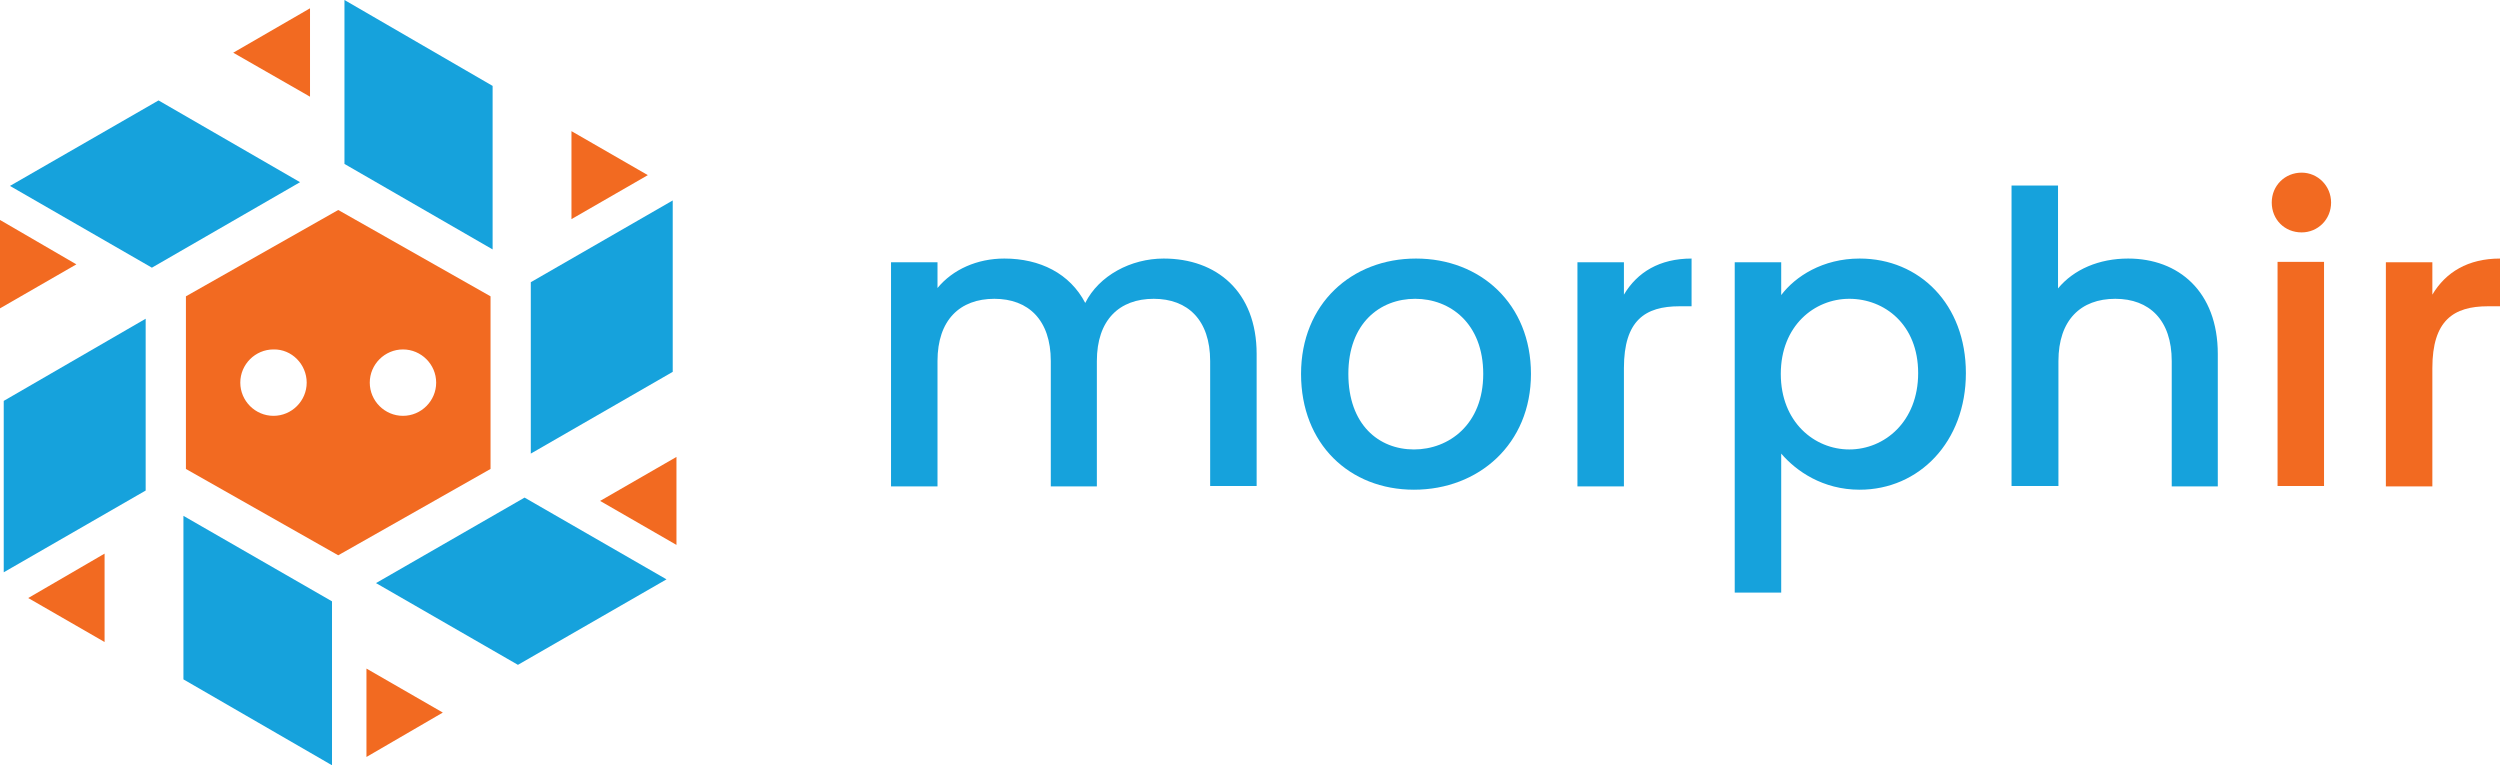 <?xml version="1.0" encoding="utf-8"?>
<!-- Generator: Adobe Illustrator 24.2.3, SVG Export Plug-In . SVG Version: 6.00 Build 0)  -->
<svg version="1.1" id="Layer_1" xmlns="http://www.w3.org/2000/svg" xmlns:xlink="http://www.w3.org/1999/xlink" x="0px" y="0px"
	 viewBox="0 0 602.4 184.4" style="enable-background:new 0 0 602.4 184.4;" xml:space="preserve">
<style type="text/css">
	.st0{fill:#F26A21;}
	.st1{fill:#16A2DC;}
</style>
<g>
	<path class="st0" d="M548.8,117.1h11.2v-54h-11.2V117.1L548.8,117.1z M554.6,56c3.9,0,7.1-3.1,7.1-7.2c0-4-3.2-7.2-7.1-7.2
		c-4,0-7.2,3.1-7.2,7.2C547.4,52.9,550.5,56,554.6,56L554.6,56z M586.1,88.7c0-11.5,5.1-14.9,13.4-14.9h2.9V62.3
		c-7.7,0-13.1,3.3-16.3,8.7v-7.8h-11.2v54h11.2V88.7L586.1,88.7z"/>
	<path class="st1" d="M391.3,88.7c0-11.5,5.1-14.9,13.4-14.9h2.9V62.3c-7.7,0-13.1,3.3-16.3,8.7v-7.8h-11.2v54h11.2V88.7L391.3,88.7
		z M429.2,71.1v-7.9h-11.2v79.6h11.2v-33.5c3.6,4.2,10,8.7,18.9,8.7c14.3,0,25.6-11.5,25.6-28.1s-11.2-27.6-25.6-27.6
		C439.2,62.3,432.6,66.6,429.2,71.1L429.2,71.1z M462.2,89.9c0,11.7-8.1,18.4-16.6,18.4c-8.4,0-16.5-6.6-16.5-18.2
		c0-11.6,8.1-18.1,16.5-18.1C454.1,72,462.2,78.2,462.2,89.9L462.2,89.9z M484.8,117.1h11.2V87c0-9.9,5.4-15,13.7-15
		c8.2,0,13.6,5.1,13.6,15v30.2h11.1V85.3c0-15.1-9.5-23-21.6-23c-7,0-13.1,2.6-16.9,7.2V44.7h-11.2V117.1L484.8,117.1z"/>
	<path class="st1" d="M368.9,90.1c0-16.9-12.2-27.8-27.7-27.8c-15.5,0-27.7,10.9-27.7,27.8c0,16.9,11.7,27.9,27.2,27.9
		C356.3,118,368.9,107,368.9,90.1L368.9,90.1z M324.9,90.1c0-12.2,7.6-18.1,16.1-18.1c8.4,0,16.4,5.9,16.4,18.1
		c0,12.2-8.3,18.2-16.7,18.2C332.2,108.3,324.9,102.3,324.9,90.1L324.9,90.1z"/>
	<path class="st1" d="M291.7,117.1h11.1V85.3c0-15.1-9.7-23-22.4-23c-7.9,0-15.6,4.1-18.9,10.7c-3.7-7.1-10.9-10.7-19.5-10.7
		c-6.5,0-12.4,2.6-16.1,7.1v-6.2h-11.2v54h11.2V87c0-9.9,5.4-15,13.7-15c8.2,0,13.6,5.1,13.6,15v30.2h11.1V87c0-9.9,5.4-15,13.7-15
		c8.2,0,13.6,5.1,13.6,15V117.1L291.7,117.1z"/>
	<polygon class="st1" points="127.9,68 127.9,109.3 162.1,89.6 162.1,48.3 127.9,68 	"/>
	<polygon class="st1" points="35.1,118.2 35.1,76.8 0.9,96.6 0.9,137.9 35.1,118.2 	"/>
	<polygon class="st1" points="83,39.5 118.7,60.1 118.7,20.7 83,0 83,39.5 	"/>
	<polygon class="st1" points="80,144.9 44.2,124.3 44.2,163.7 80,184.4 80,144.9 	"/>
	<polygon class="st1" points="36.6,64.5 72.3,43.9 38.2,24.2 2.4,44.8 36.6,64.5 	"/>
	<polygon class="st1" points="126.4,119.9 90.6,140.5 124.8,160.2 160.6,139.6 126.4,119.9 	"/>
	<path class="st0" d="M137.7,52.8l18.4-10.6l-18.4-10.6V52.8L137.7,52.8z M81.5,133.8l36.7-20.8V71.4L81.5,50.6L44.8,71.4V113
		L81.5,133.8L81.5,133.8z M73.9,92.2c0,4.4-3.6,8-8,8c-4.4,0-8-3.6-8-8c0-4.4,3.6-8,8-8C70.3,84.1,73.9,87.8,73.9,92.2L73.9,92.2z
		 M89.1,92.2c0-4.4,3.6-8,8-8c4.4,0,8,3.6,8,8c0,4.4-3.6,8-8,8C92.7,100.2,89.1,96.6,89.1,92.2L89.1,92.2z M74.7,23.3l0-21.3
		L56.2,12.7L74.7,23.3L74.7,23.3z M6.8,144.1l18.4,10.6v-21.3L6.8,144.1L6.8,144.1z M0,74.3l18.4-10.6L0,53V74.3L0,74.3z
		 M106.7,171.7l-18.4-10.6v21.3L106.7,171.7L106.7,171.7z M163,110.1l-18.4,10.6l18.4,10.6V110.1L163,110.1z"/>
</g>
</svg>
